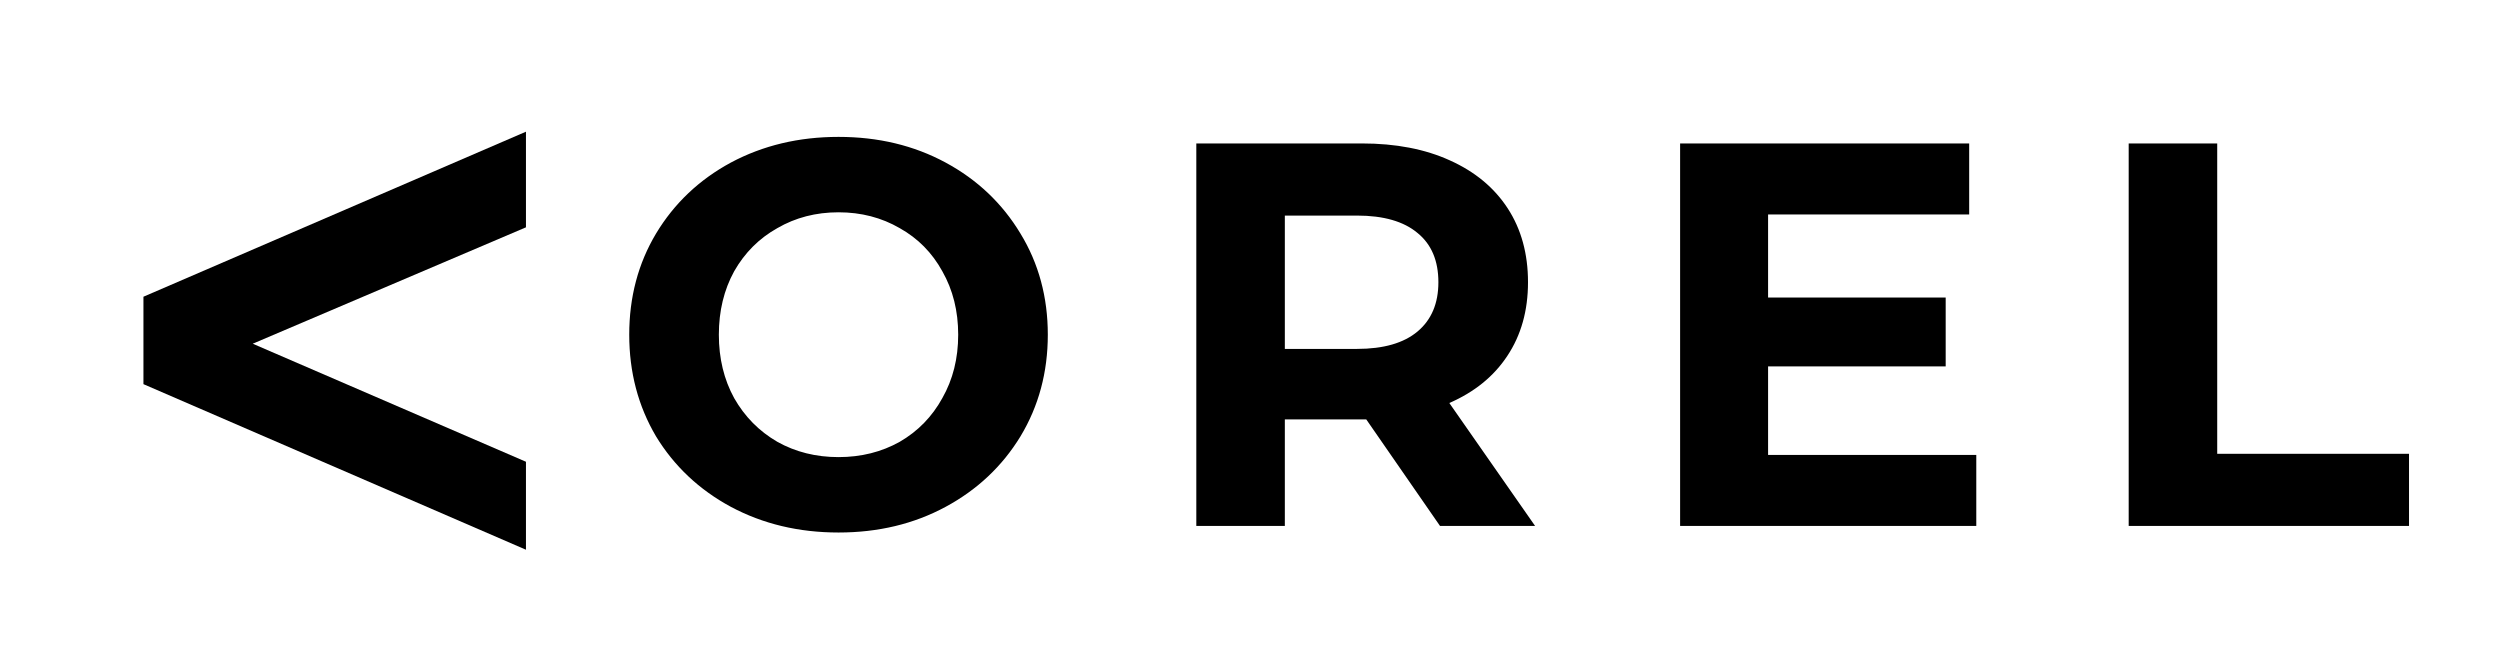 <svg width="366" height="98" viewBox="0 0 366 98" fill="none" xmlns="http://www.w3.org/2000/svg">
<path d="M77 80.48L21 56.24L21 43.44L77 19.28L77 33.28L37 50.32L77 67.6L77 80.48Z" fill="black"/>
<path d="M122.76 77.96C116.947 77.96 111.693 76.707 107 74.2C102.36 71.693 98.707 68.253 96.04 63.88C93.427 59.453 92.12 54.493 92.12 49C92.12 43.507 93.427 38.573 96.04 34.2C98.707 29.773 102.36 26.307 107 23.8C111.693 21.293 116.947 20.04 122.76 20.04C128.573 20.04 133.8 21.293 138.44 23.8C143.08 26.307 146.733 29.773 149.4 34.2C152.067 38.573 153.4 43.507 153.4 49C153.4 54.493 152.067 59.453 149.4 63.88C146.733 68.253 143.08 71.693 138.44 74.2C133.8 76.707 128.573 77.96 122.76 77.96ZM122.76 66.92C126.067 66.92 129.053 66.173 131.72 64.68C134.387 63.133 136.467 61 137.96 58.28C139.507 55.56 140.28 52.467 140.28 49C140.28 45.533 139.507 42.44 137.96 39.72C136.467 37 134.387 34.893 131.72 33.4C129.053 31.853 126.067 31.08 122.76 31.08C119.453 31.08 116.467 31.853 113.8 33.4C111.133 34.893 109.027 37 107.48 39.72C105.987 42.44 105.24 45.533 105.24 49C105.24 52.467 105.987 55.56 107.48 58.28C109.027 61 111.133 63.133 113.8 64.68C116.467 66.173 119.453 66.92 122.76 66.92ZM210.82 77L200.02 61.4H199.38H188.1V77H175.14V21H199.38C204.34 21 208.633 21.827 212.26 23.48C215.94 25.133 218.767 27.48 220.74 30.52C222.713 33.56 223.7 37.16 223.7 41.32C223.7 45.48 222.687 49.08 220.66 52.12C218.687 55.107 215.86 57.4 212.18 59L224.74 77H210.82ZM210.58 41.32C210.58 38.173 209.567 35.773 207.54 34.12C205.513 32.413 202.553 31.56 198.66 31.56H188.1V51.08H198.66C202.553 51.08 205.513 50.227 207.54 48.52C209.567 46.813 210.58 44.413 210.58 41.32ZM289.328 66.6V77H245.968V21H288.288V31.4H258.848V43.56H284.848V53.64H258.848V66.6H289.328ZM311.64 21H324.6V66.44H352.68V77H311.64V21Z" fill="black"/>
</svg>
